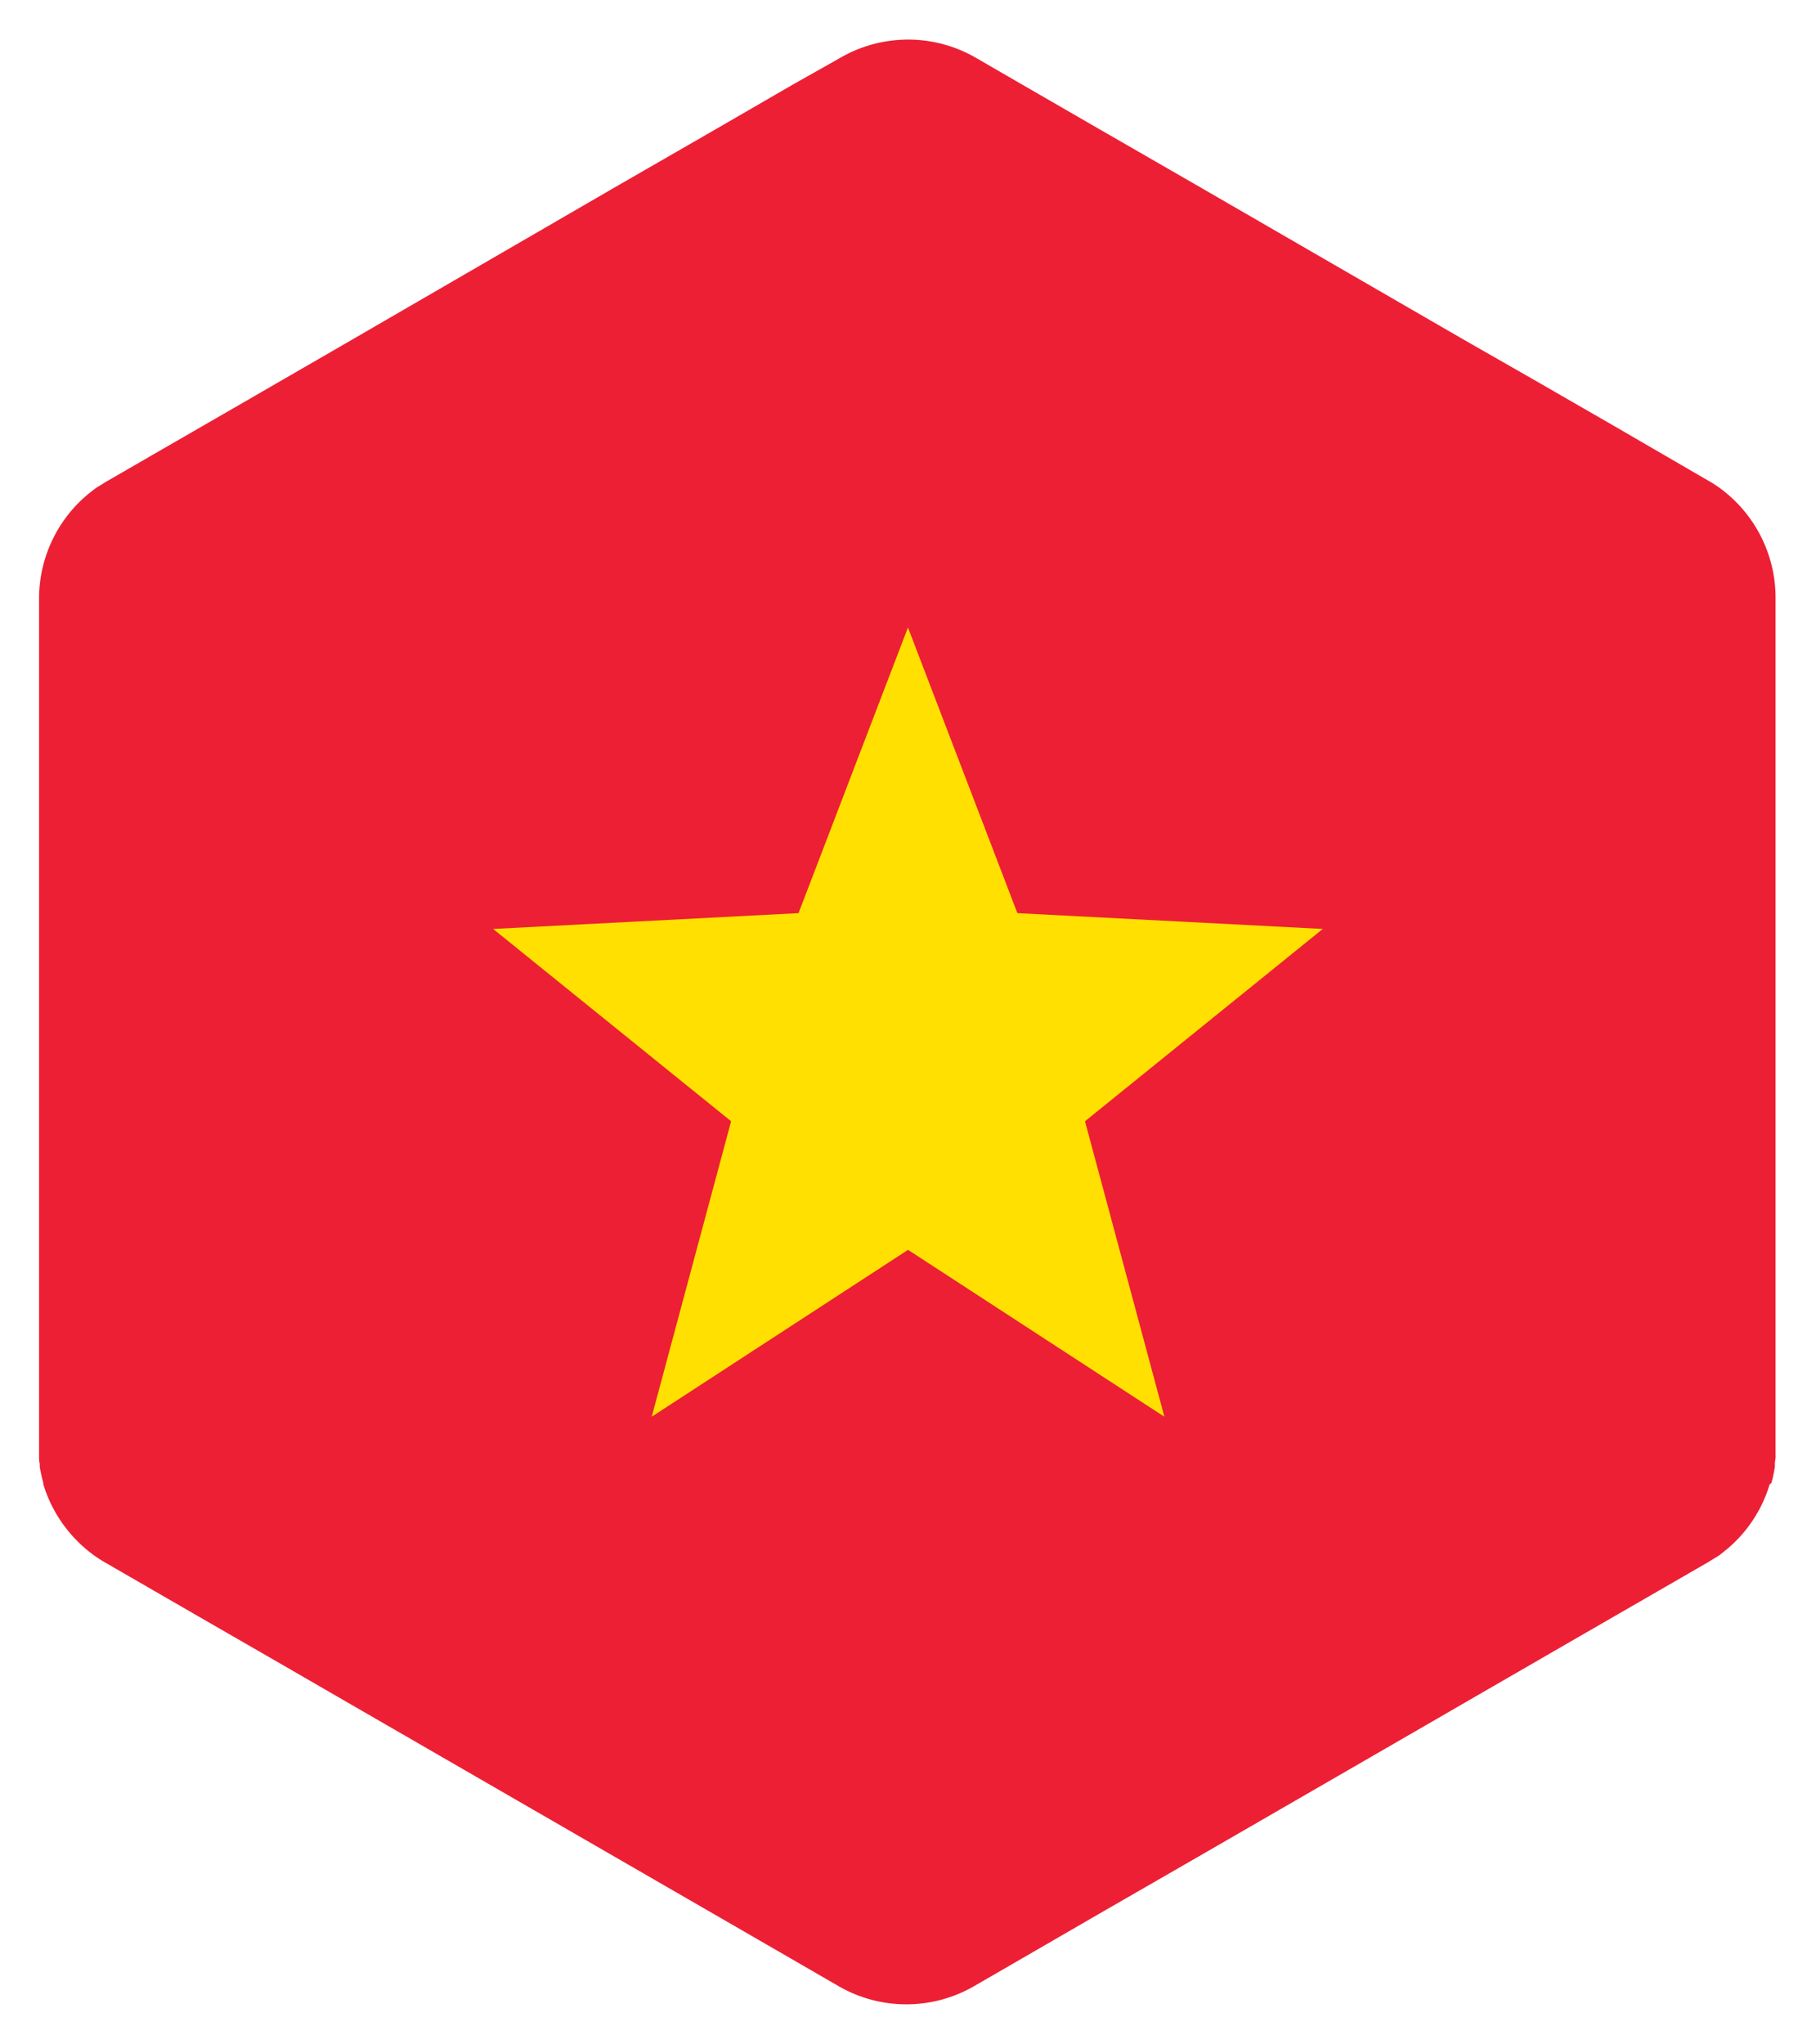 <svg xmlns="http://www.w3.org/2000/svg" width="18.505" height="20.824" viewBox="0 0 18.505 20.824">
  <g id="vietnam_1_" data-name="vietnam (1)" transform="translate(-28.508 0)">
    <path id="Path_7893" data-name="Path 7893" d="M55.2,23.747c.007-.025.014-.05.019-.075l.005-.024q.007-.033.012-.066l0-.029c0-.022.005-.044.007-.067s0-.018,0-.027c0-.031,0-.062,0-.094h0V21.706h0V20.644h0V19.437h0v-4.7A1.385,1.385,0,0,0,54.66,13.6c-.032-.022-.064-.043-.1-.063L53.635,13l-.868-.5-.7-.4L49.4,10.558l-1.042-.6-.781-.451-.484-.28a1.379,1.379,0,0,0-1.379,0L45.23,9.5l-.781.452-1.042.6h0L40.736,12.1l-1.17.676-.867.5-.457.264c-.033.019-.064.04-.1.061a1.384,1.384,0,0,0-.594,1.134v5.906h0v1.062h0v1.661h0c0,.031,0,.062,0,.093,0,.009,0,.018,0,.027s0,.044.007.066l0,.029q.005.033.012.066l.005.024c.006.025.012.05.019.074l0,.014a1.377,1.377,0,0,0,.16.348h0a1.383,1.383,0,0,0,.163.208l.006.006q.043.045.09.086l.015.013c.032.027.065.053.1.077s.064.043.1.063l.914.528.868.5.711.411,3.713,2.144.781.451.484.28a1.379,1.379,0,0,0,1.379,0l.481-.278.781-.452,1.042-.6,2.251-1.3.42-.243,1.068-.617.867-.5.56-.323c.033-.019.064-.04.1-.061s.067-.05.1-.076l.016-.013q.047-.041.091-.086l.006-.006a1.379,1.379,0,0,0,.325-.558Z" transform="translate(-8.642 -8.639)" fill="#ed1f34"/>
    <path id="Path_7894" data-name="Path 7894" d="M160.933,168.656l3.112-.161,1.115-2.91,1.115,2.91,3.112.161-2.423,1.959.809,3.01-2.612-1.7-2.612,1.7.809-3.01Z" transform="translate(-127.4 -159.193)" fill="#ffe000"/>
    <path id="Path_7895" data-name="Path 7895" d="M40.15,14.457a.367.367,0,0,1-.2-.059L37.76,12.973,35.571,14.4a.368.368,0,0,1-.556-.4l.678-2.522L33.663,9.83a.368.368,0,0,1,.212-.653l2.608-.135L37.417,6.6a.368.368,0,0,1,.687,0l.934,2.439,2.608.135a.368.368,0,0,1,.212.653l-2.031,1.642.678,2.522a.368.368,0,0,1-.355.463Zm-2.39-2.29a.368.368,0,0,1,.2.059l1.585,1.031-.491-1.826a.368.368,0,0,1,.124-.381l1.47-1.189-1.888-.1a.368.368,0,0,1-.324-.236L37.76,7.763l-.676,1.766a.368.368,0,0,1-.324.236l-1.888.1,1.47,1.189a.368.368,0,0,1,.124.381l-.491,1.826,1.585-1.031A.369.369,0,0,1,37.76,12.167Zm0,8.657h0a1.755,1.755,0,0,1-.876-.235l-7.5-4.329c-.04-.023-.079-.048-.125-.08s-.082-.06-.126-.1l-.02-.017c-.039-.034-.078-.07-.114-.108l-.009-.009a1.751,1.751,0,0,1-.2-.259l0,0a1.752,1.752,0,0,1-.2-.442l0-.016c-.009-.032-.017-.063-.025-.1l-.007-.03c-.006-.028-.011-.056-.015-.085s0-.025-.005-.035c0-.029-.007-.057-.009-.085v-.005c0-.01,0-.019,0-.029,0-.042,0-.081,0-.119V6.084a1.741,1.741,0,0,1,.132-.664,1.755,1.755,0,0,1,.623-.776c.044-.031.083-.055.121-.078l7.5-4.331a1.752,1.752,0,0,1,1.752,0l7.5,4.329c.04.023.079.048.125.08a1.756,1.756,0,0,1,.752,1.438V14.74c0,.037,0,.076,0,.119q0,.015,0,.029v.006c0,.028-.005.056-.009.084,0,.012,0,.022,0,.033-.005.033-.01.061-.016.089l-.007.031c-.007.032-.016.064-.025.1l-.006.02a1.755,1.755,0,0,1-.412.7l0,.005c-.038.04-.077.076-.117.111l-.016.014c-.048.04-.089.072-.129.1s-.083.056-.122.078l-7.5,4.331A1.754,1.754,0,0,1,37.762,20.824ZM29.4,15.288v0a1.024,1.024,0,0,0,.12.153l.007.008c.018.019.041.04.064.06l.011.009c.029.024.052.042.074.057s.051.034.072.046l7.5,4.329a1.017,1.017,0,0,0,1.017,0l7.5-4.331c.021-.012.043-.026.071-.045s.045-.033.073-.056l.012-.01c.023-.02.046-.041.066-.063l0,0a1.022,1.022,0,0,0,.24-.412l0-.009c.006-.019.01-.038.015-.056l0-.018c0-.016.006-.032.009-.048v-.005l0-.017c0-.015,0-.032.005-.048l0-.021c0-.022,0-.045,0-.068V6.081a1.012,1.012,0,0,0-.035-.261,1.02,1.02,0,0,0-.4-.573c-.028-.02-.051-.034-.072-.047L38.267.872a1.016,1.016,0,0,0-1.017,0L29.752,5.2c-.021.012-.043.026-.07.045a1.021,1.021,0,0,0-.438.836v8.659c0,.023,0,.046,0,.069l0,.019c0,.017,0,.034.005.05l0,.02c0,.017.006.033.009.049l0,.018c0,.019.009.037.014.055l0,.011A1.017,1.017,0,0,0,29.4,15.288Z" transform="translate(0)" fill="none"/>
  </g>
</svg>
